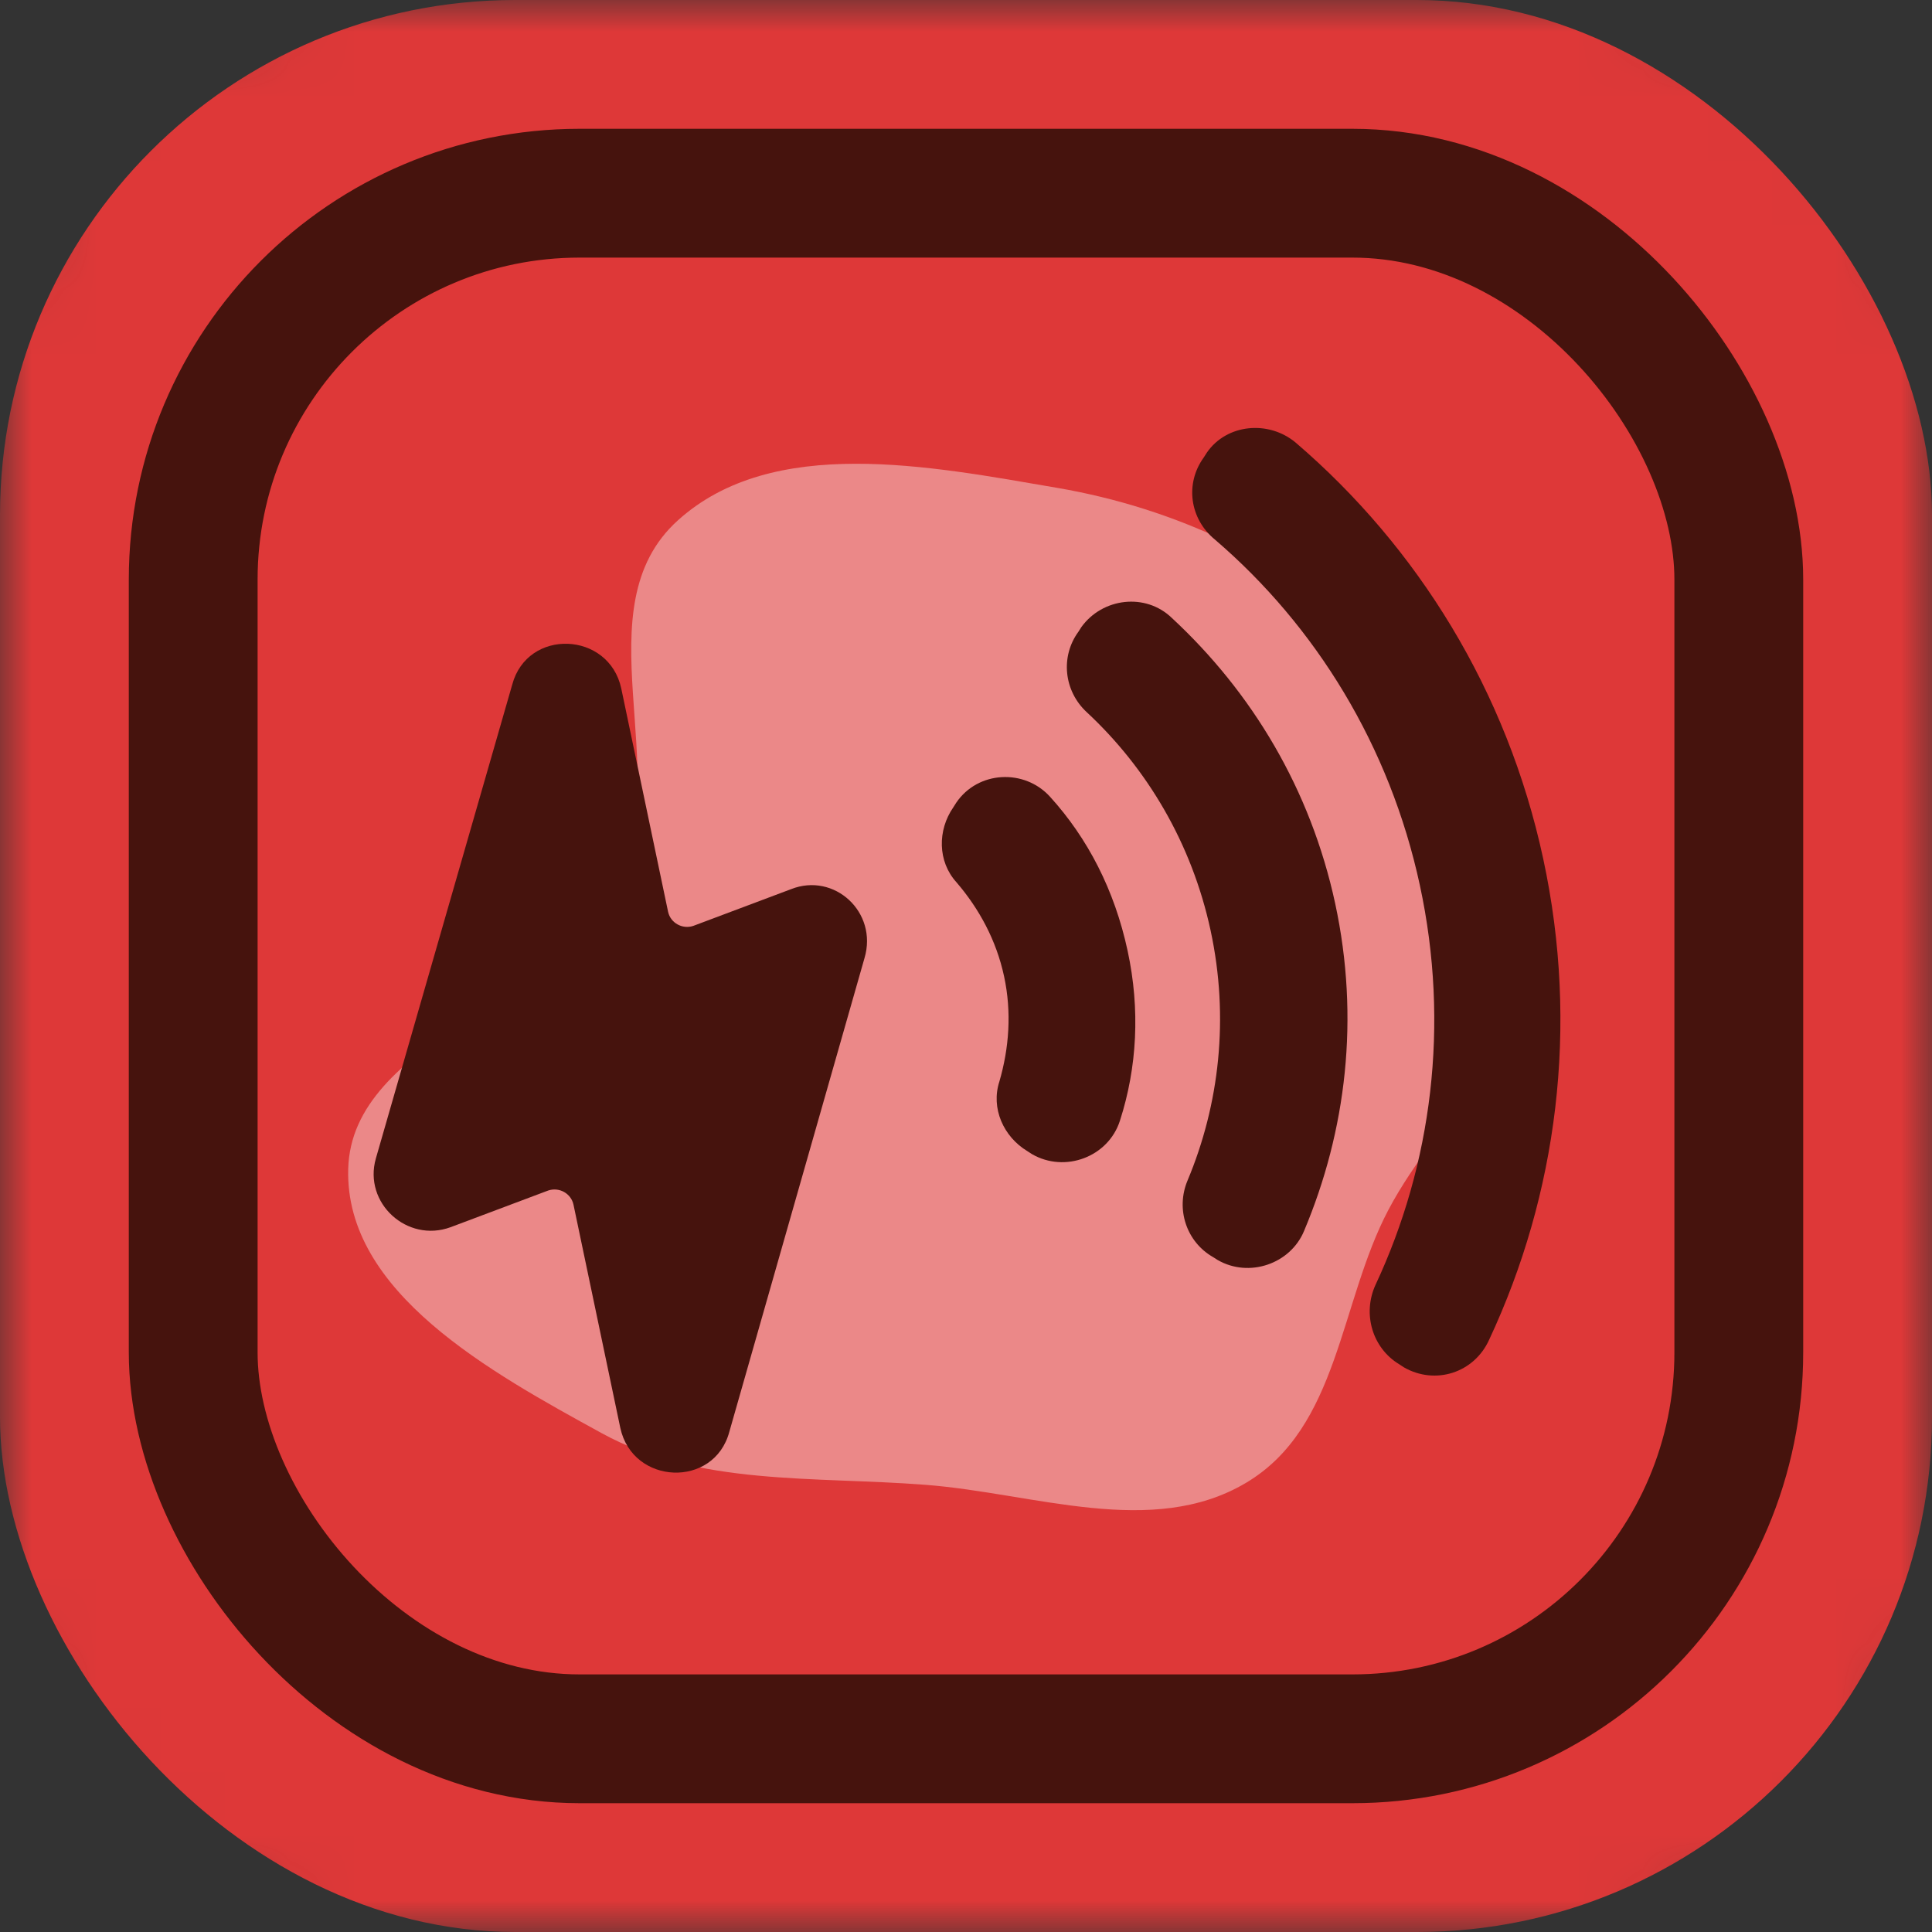 <svg width="30" height="30" viewBox="0 0 30 30" fill="none" xmlns="http://www.w3.org/2000/svg">
<rect x="0" y="0" width="30" height="30" fill="#333333" stroke="none"/>
<mask id="mask0_647_420" style="mask-type:alpha" maskUnits="userSpaceOnUse" x="0" y="0" width="30" height="30">
<rect width="30" height="30" rx="5" fill="#FFDC60"/>
</mask>
<g mask="url(#mask0_647_420)">
<rect width="30" height="30" rx="8" fill="#DE3838"/>
<g style="mix-blend-mode:screen" opacity="0.4">
<path fill-rule="evenodd" clip-rule="evenodd" d="M23.907 14.383C23.955 16.051 22.355 17.279 21.559 18.787C20.797 20.232 20.795 22.166 19.347 23.026C17.89 23.891 16.06 23.186 14.368 23.056C12.632 22.922 10.845 23.076 9.35 22.258C7.613 21.306 5.354 20.069 5.407 18.15C5.462 16.149 8.659 15.556 9.584 13.736C10.485 11.963 9.017 9.441 10.526 8.08C12.002 6.748 14.439 7.237 16.414 7.575C18.269 7.893 19.956 8.702 21.305 9.928C22.629 11.131 23.857 12.628 23.907 14.383Z" fill="white"/>
</g>
<path d="M12.283 13.807L10.766 14.377C10.596 14.434 10.412 14.332 10.374 14.158L9.647 10.691C9.456 9.801 8.19 9.75 7.954 10.63L5.836 17.99C5.64 18.68 6.321 19.303 6.996 19.056L8.513 18.486C8.683 18.429 8.867 18.531 8.905 18.705L9.632 22.172C9.824 23.062 11.09 23.113 11.325 22.233L13.424 14.877C13.635 14.164 12.954 13.541 12.283 13.807L12.283 13.807Z" fill="#46130D"/>
<path d="M16.306 12.373C15.908 11.933 15.186 11.967 14.848 12.465L14.803 12.536C14.556 12.892 14.559 13.377 14.851 13.699C15.203 14.109 15.47 14.598 15.591 15.159C15.712 15.72 15.669 16.276 15.518 16.795C15.384 17.208 15.581 17.651 15.953 17.875L16.024 17.921C16.533 18.216 17.208 17.969 17.39 17.403C17.657 16.576 17.706 15.675 17.51 14.766C17.306 13.818 16.89 13.017 16.306 12.373Z" fill="#46130D"/>
<path d="M18.198 9.597C17.789 9.2 17.118 9.283 16.791 9.738L16.746 9.809C16.464 10.194 16.519 10.728 16.873 11.057C17.81 11.928 18.506 13.094 18.798 14.448C19.09 15.802 18.935 17.151 18.44 18.331C18.253 18.776 18.424 19.286 18.838 19.521L18.909 19.566C19.395 19.846 20.036 19.627 20.249 19.115C20.905 17.557 21.116 15.811 20.733 14.031C20.349 12.251 19.438 10.747 18.198 9.597L18.198 9.597Z" fill="#46130D"/>
<path d="M20.122 6.875C19.701 6.52 19.046 6.58 18.738 7.031L18.693 7.102C18.396 7.51 18.474 8.06 18.867 8.38C20.432 9.723 21.581 11.581 22.048 13.748C22.515 15.914 22.233 18.081 21.36 19.949C21.153 20.398 21.308 20.932 21.728 21.185L21.798 21.231C22.284 21.511 22.89 21.32 23.123 20.804C24.177 18.552 24.526 15.947 23.963 13.335C23.401 10.723 22.009 8.493 20.122 6.875L20.122 6.875Z" fill="#46130D"/>
<rect x="3" y="3" width="24" height="24" rx="6" stroke="#46130D" stroke-width="2"/>
</g>
</svg>
